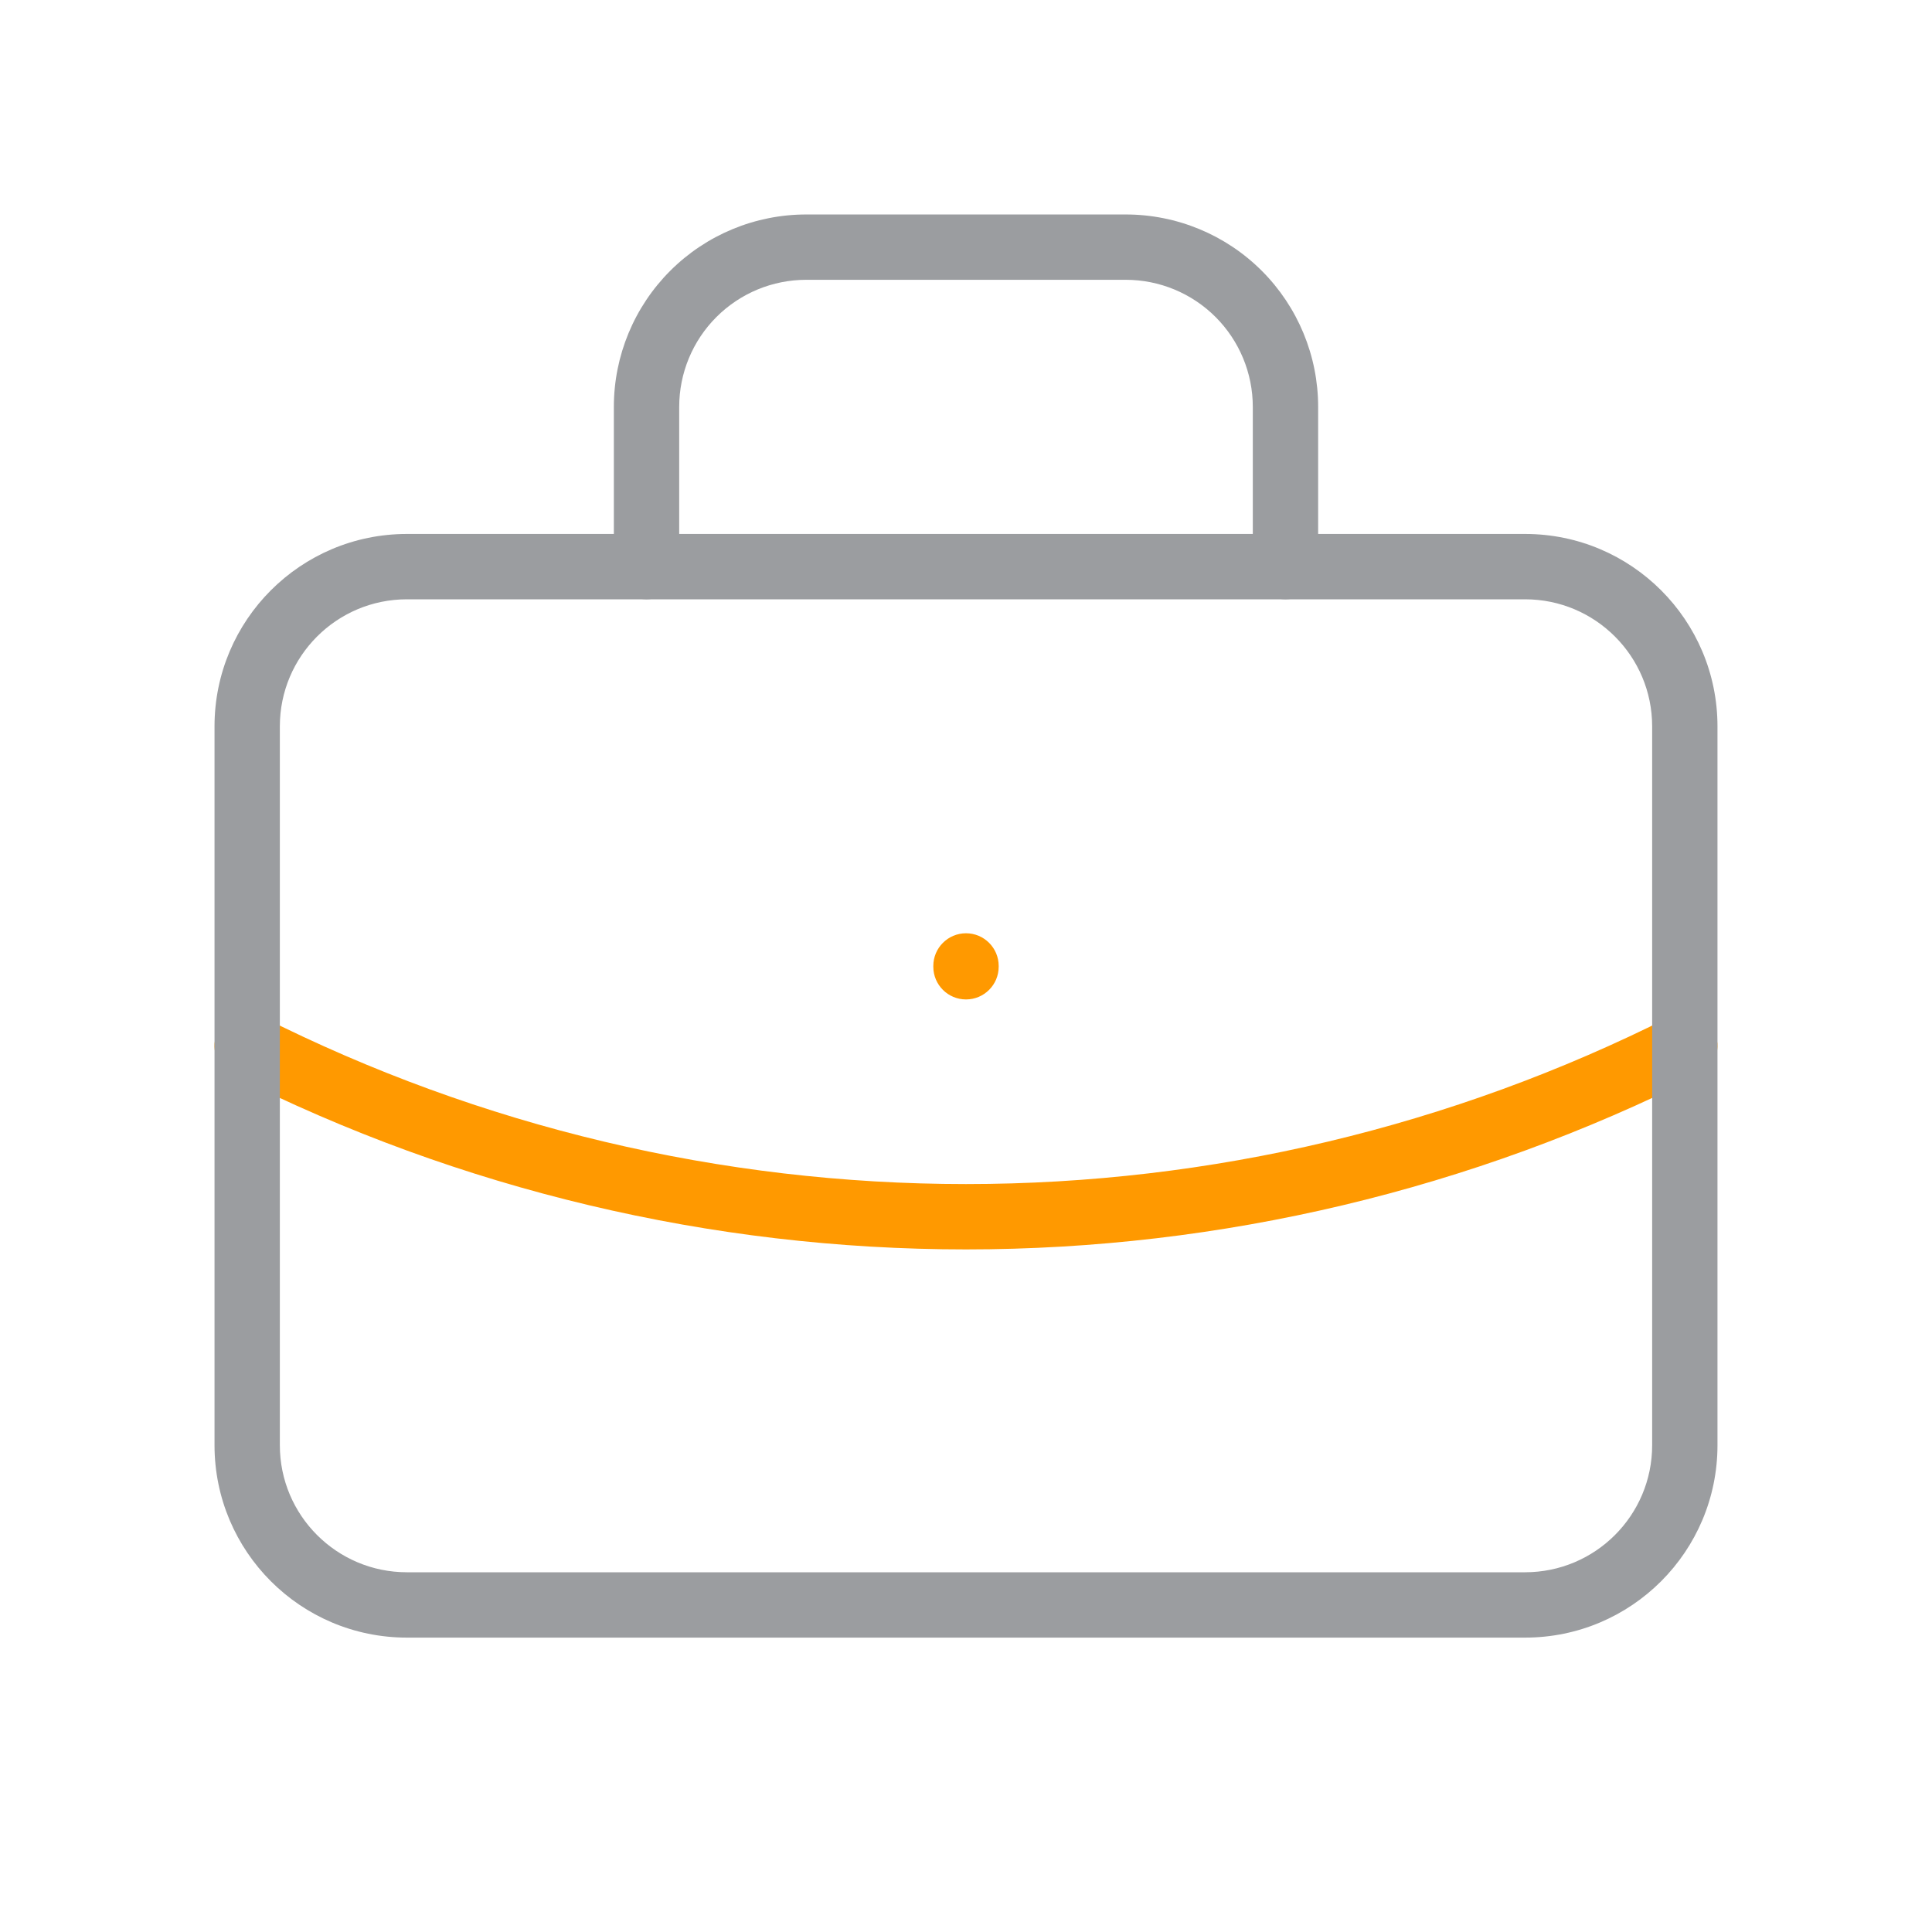 <svg width="85" height="85" viewBox="0 0 85 85" fill="none" xmlns="http://www.w3.org/2000/svg">
<path fill-rule="evenodd" clip-rule="evenodd" d="M9.591 45.367C9.948 44.658 10.812 44.373 11.521 44.73C21.13 49.572 31.74 52.094 42.499 52.094C53.259 52.094 63.869 49.572 73.478 44.73C74.186 44.373 75.051 44.658 75.408 45.367C75.765 46.076 75.48 46.941 74.771 47.298C64.761 52.342 53.708 54.969 42.499 54.969C31.29 54.969 20.237 52.342 10.227 47.298C9.518 46.941 9.233 46.076 9.591 45.367Z" fill="#FF9900"/>
<path fill-rule="evenodd" clip-rule="evenodd" d="M17.903 26.367C14.815 26.367 12.312 28.87 12.312 31.957V63.583C12.312 66.67 14.815 69.173 17.903 69.173H67.097C70.185 69.173 72.688 66.67 72.688 63.583V31.957C72.688 28.87 70.185 26.367 67.097 26.367H17.903ZM9.438 31.957C9.438 27.282 13.227 23.492 17.903 23.492H67.097C71.772 23.492 75.562 27.282 75.562 31.957V63.583C75.562 68.258 71.772 72.048 67.097 72.048H17.903C13.227 72.048 9.438 68.258 9.438 63.583V31.957Z" fill="#9B9DA0"/>
<path fill-rule="evenodd" clip-rule="evenodd" d="M35.472 12.31C33.989 12.31 32.568 12.899 31.519 13.948C30.471 14.996 29.882 16.418 29.882 17.901V24.929C29.882 25.723 29.238 26.366 28.444 26.366C27.65 26.366 27.007 25.723 27.007 24.929V17.901C27.007 15.656 27.899 13.502 29.486 11.915C31.074 10.327 33.227 9.436 35.472 9.436H49.528C51.773 9.436 53.926 10.327 55.514 11.915C57.101 13.502 57.993 15.656 57.993 17.901V24.929C57.993 25.723 57.349 26.366 56.555 26.366C55.761 26.366 55.118 25.723 55.118 24.929V17.901C55.118 16.418 54.529 14.996 53.481 13.948C52.432 12.899 51.01 12.31 49.528 12.31H35.472Z" fill="#9B9DA0"/>
<path fill-rule="evenodd" clip-rule="evenodd" d="M42.5 41.06C43.294 41.06 43.938 41.704 43.938 42.498V42.533C43.938 43.327 43.294 43.971 42.5 43.971C41.706 43.971 41.062 43.327 41.062 42.533V42.498C41.062 41.704 41.706 41.06 42.5 41.06Z" fill="#FF9900"/>
</svg>
